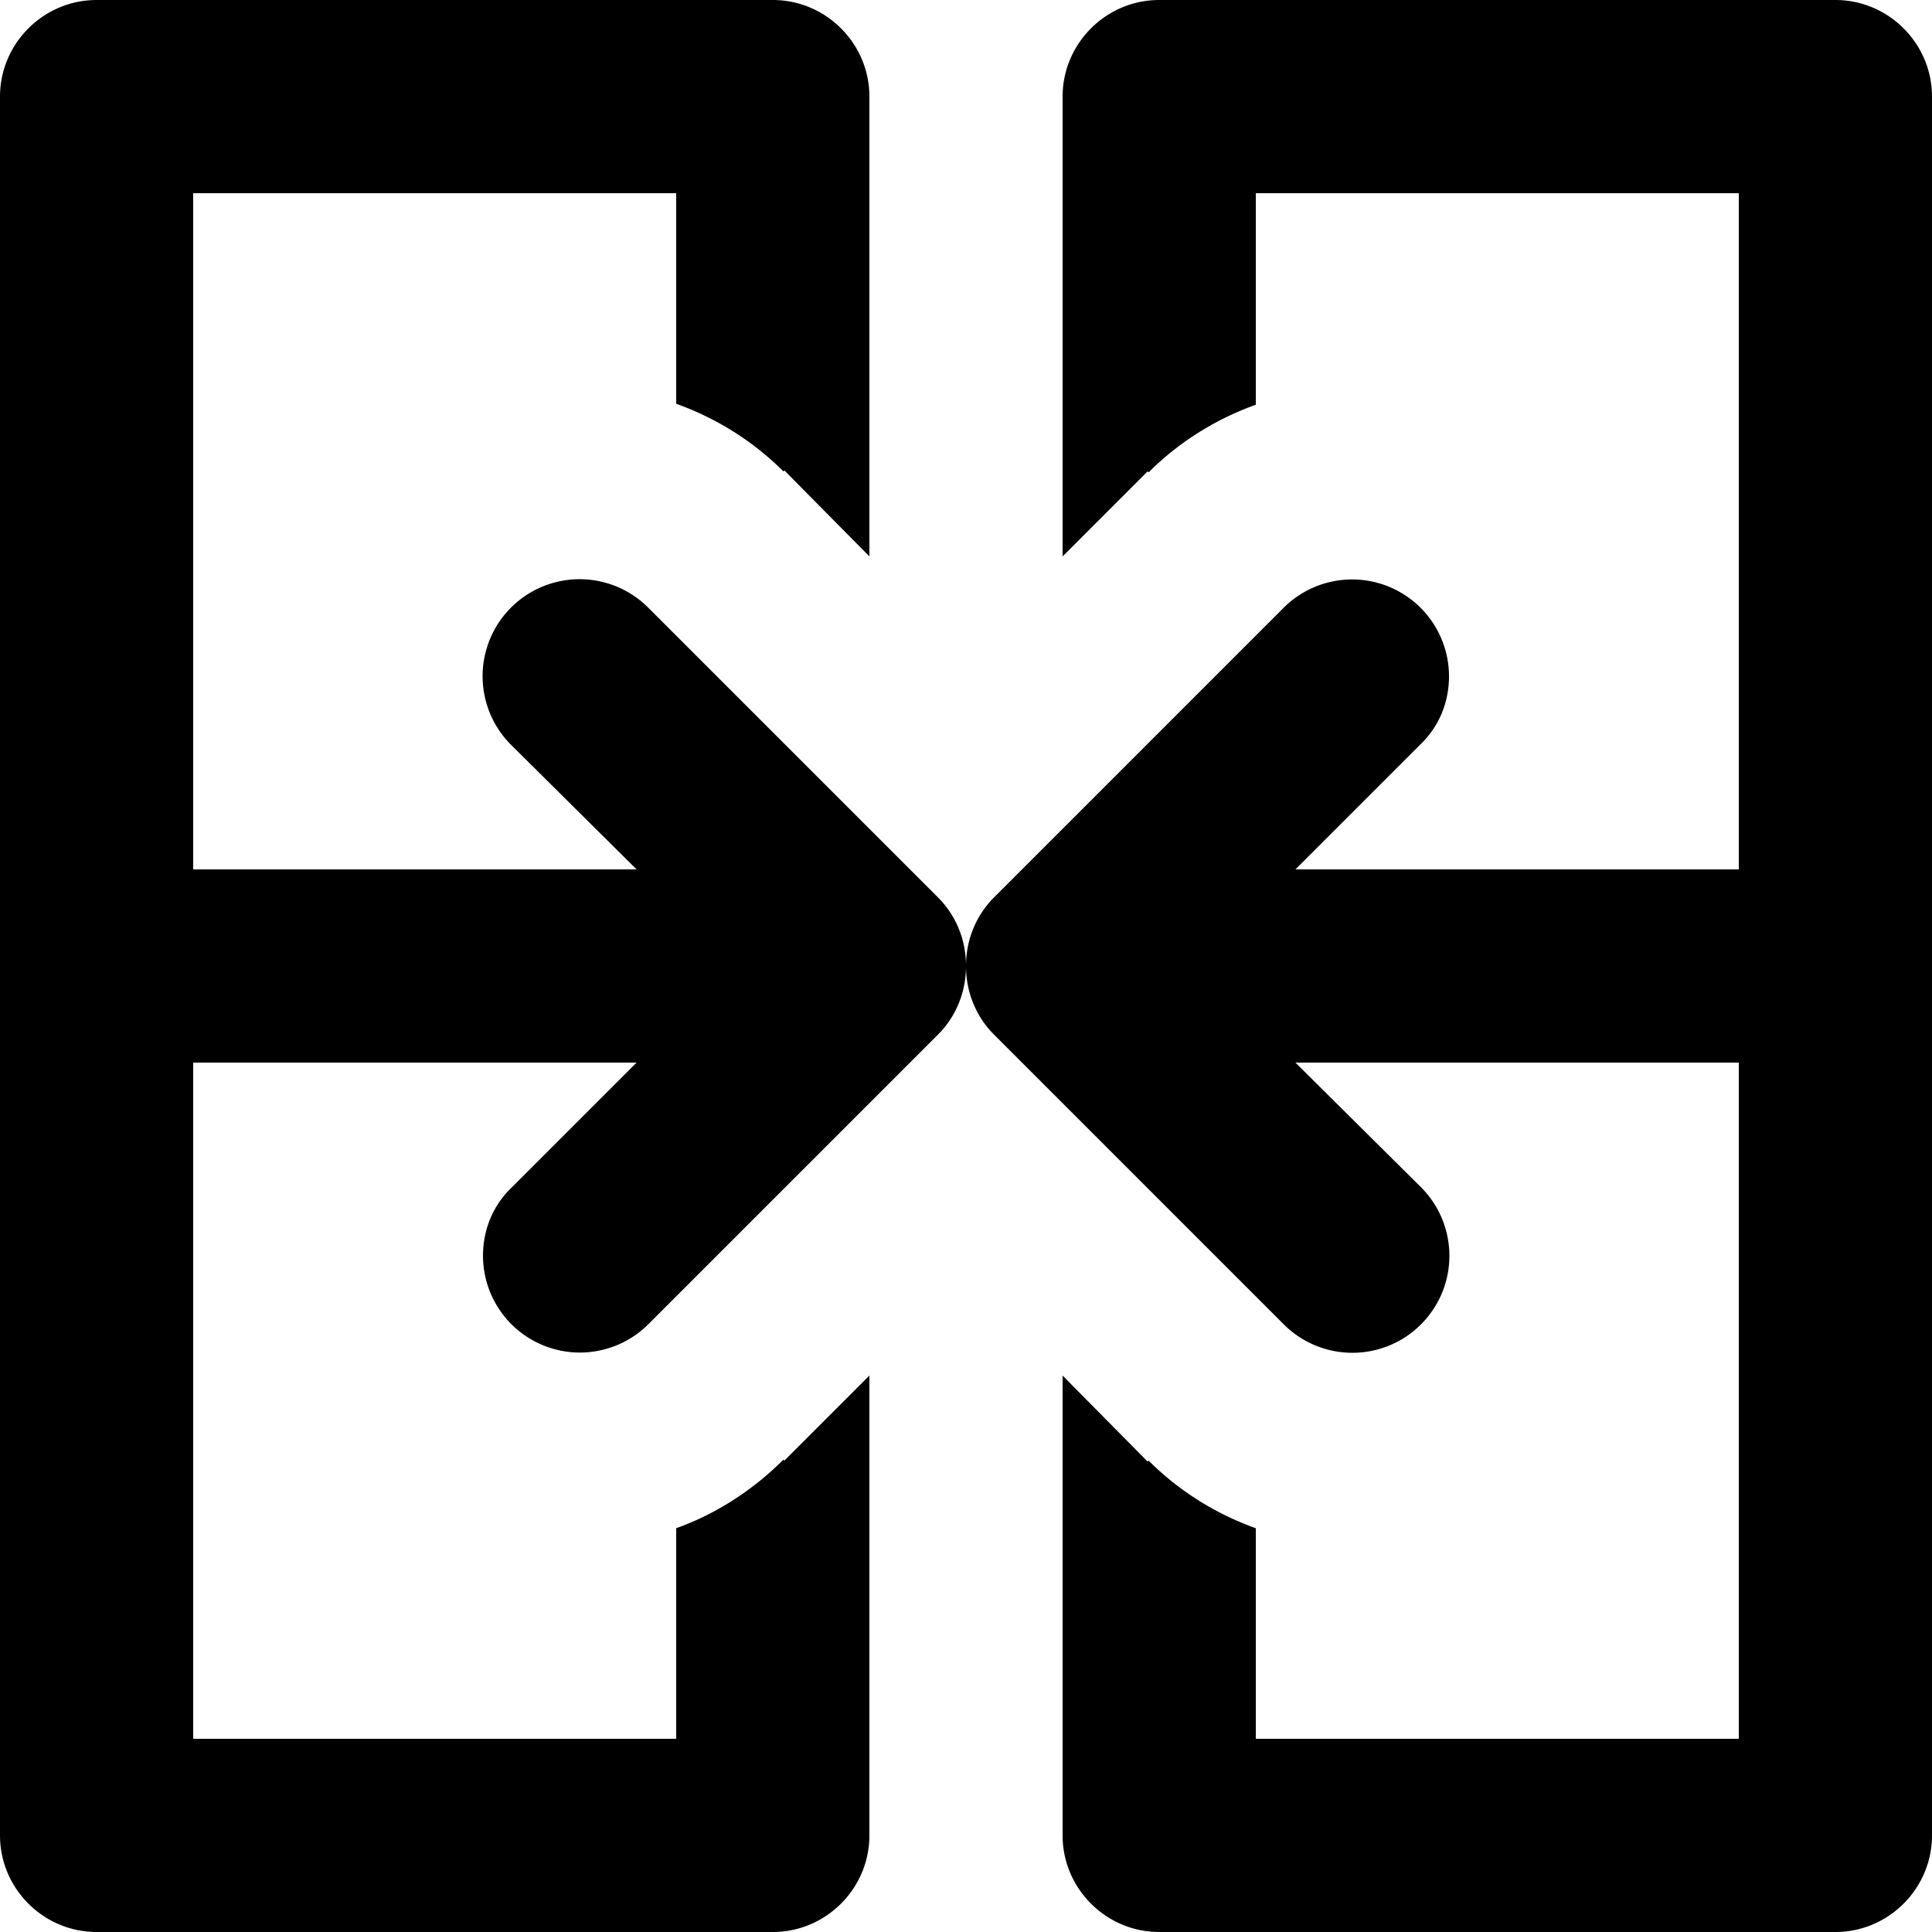 <svg xmlns="http://www.w3.org/2000/svg" viewBox="0 0 20 20"><path fill-rule="evenodd" clip-rule="evenodd" d="M6.71 6.29a1.003 1.003 0 00-1.42 1.42L6.59 9H2V2h5v2.18c.42.15.8.39 1.11.7l.01-.01.88.89V1c0-.55-.45-1-1-1H1C.45 0 0 .45 0 1v18c0 .55.45 1 1 1h7c.55 0 1-.45 1-1v-4.76l-.88.88-.01-.01c-.31.31-.69.56-1.11.71V18H2v-7h4.59L5.3 12.29c-.19.18-.3.43-.3.71a1.003 1.003 0 001.71.71l3-3c.18-.18.29-.43.29-.71 0-.28-.11-.53-.29-.71l-3-3zM19 0h-7c-.55 0-1 .45-1 1v4.76l.88-.88.01.01c.31-.31.69-.55 1.11-.7V2h5v7h-4.59l1.29-1.29c.19-.18.3-.43.3-.71a1.003 1.003 0 00-1.71-.71l-3 3c-.18.18-.29.43-.29.71 0 .28.11.53.29.71l3 3a1.003 1.003 0 001.42-1.42L13.41 11H18v7h-5v-2.18c-.42-.15-.8-.39-1.11-.7l-.01.01-.88-.89V19c0 .55.45 1 1 1h7c.55 0 1-.45 1-1V1c0-.55-.45-1-1-1z"/></svg>